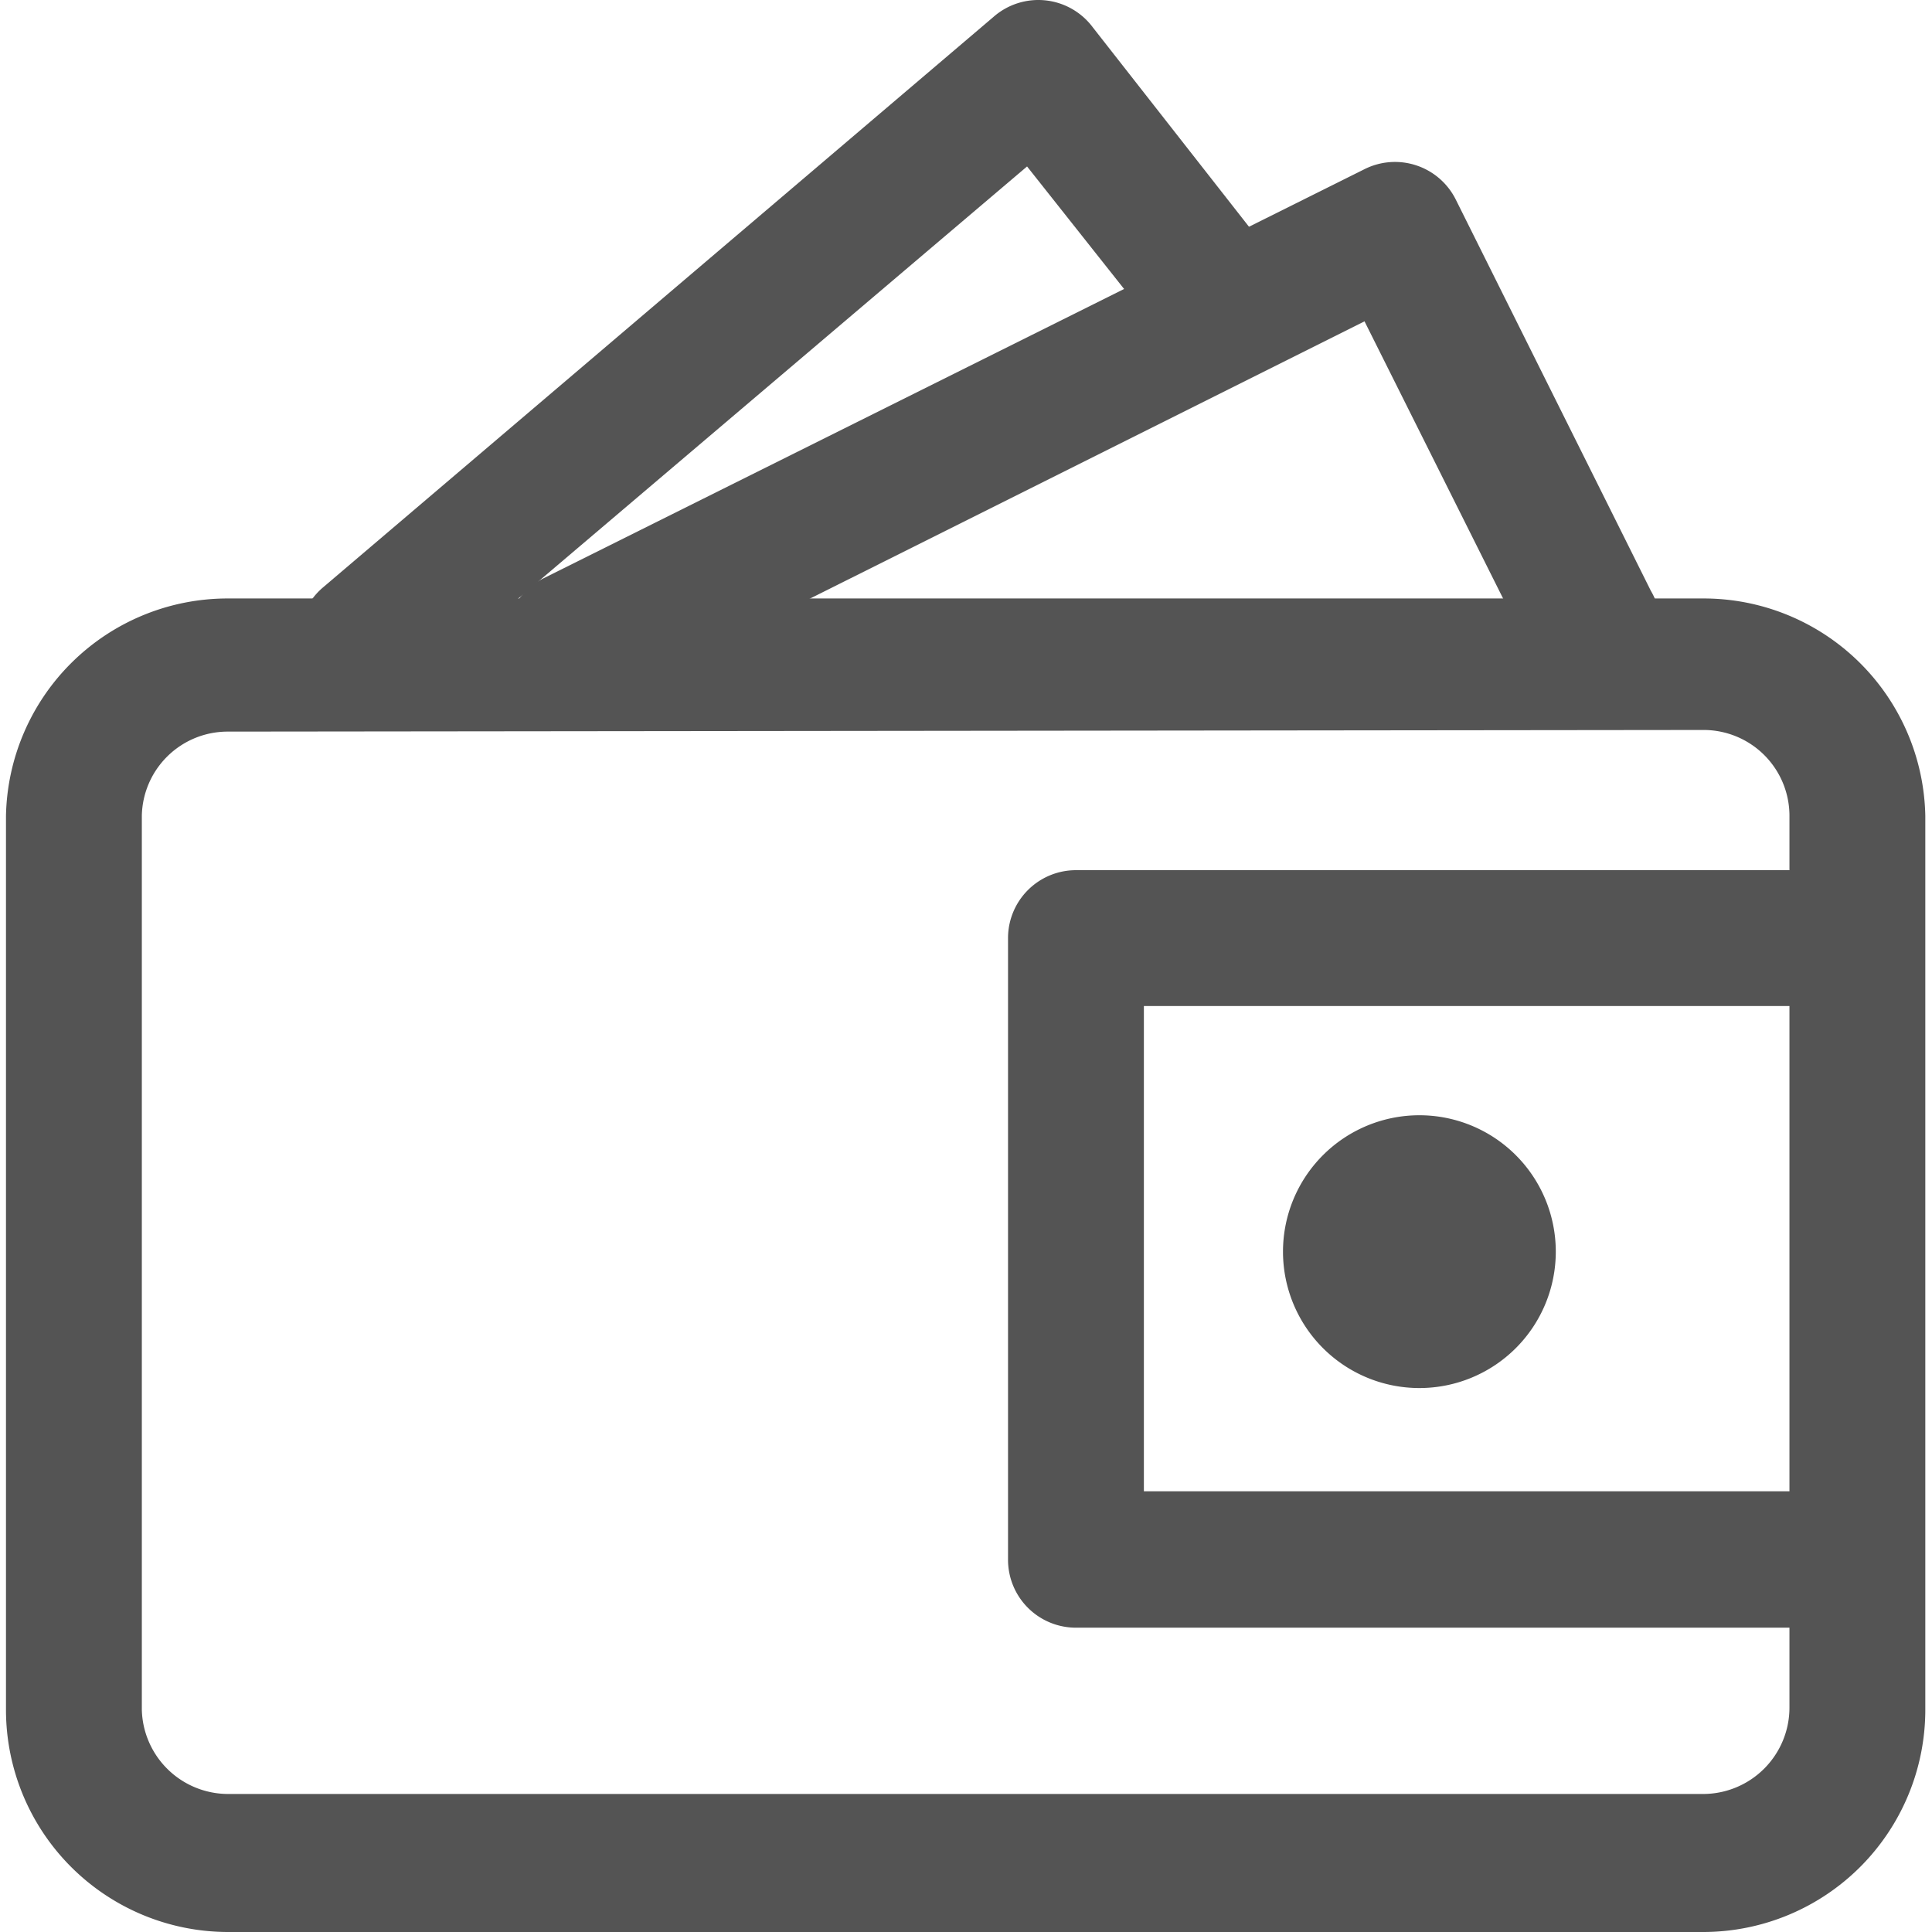 <?xml version="1.0" standalone="no"?><!DOCTYPE svg PUBLIC "-//W3C//DTD SVG 1.1//EN" "http://www.w3.org/Graphics/SVG/1.1/DTD/svg11.dtd"><svg t="1612890464730" class="icon" viewBox="0 0 1024 1024" version="1.1" xmlns="http://www.w3.org/2000/svg" p-id="4032" xmlns:xlink="http://www.w3.org/1999/xlink" width="200" height="200"><defs><style type="text/css"></style></defs><path d="M902.941 1024H120.681A117.8 117.8 0 0 1 3.169 906.2V432.409a117.512 117.512 0 0 1 117.512-115.208h782.26a117.512 117.512 0 0 1 117.512 115.208v473.791a117.8 117.8 0 0 1-117.512 117.8zM120.681 387.766A45.507 45.507 0 0 0 75.174 432.409v473.791A45.795 45.795 0 0 0 120.681 950.843h782.26a45.795 45.795 0 0 0 45.507-45.795V432.409a45.507 45.507 0 0 0-45.507-45.507z" fill="#545454" p-id="4033"></path><path d="M966.017 862.709H570.279a36.002 36.002 0 0 1-36.002-36.002V497.501A36.002 36.002 0 0 1 570.279 461.211h395.738a36.002 36.002 0 0 1 0 72.005H606.281v257.201h359.736a36.002 36.002 0 0 1 0 72.005z" fill="#545454" p-id="4034"></path><path d="M752.307 663.4m-72.293 0a72.293 72.293 0 1 0 144.586 0 72.293 72.293 0 1 0-144.586 0Z" fill="#545454" p-id="4035"></path><path d="M303.861 374.805a35.426 35.426 0 0 1-31.97-19.873 36.002 36.002 0 0 1 16.129-48.387L723.217 89.666a36.002 36.002 0 0 1 48.387 16.129l103.399 207.374A36.002 36.002 0 1 1 811.063 346.003L723.217 170.312l-403.227 201.613a35.714 35.714 0 0 1-16.129 2.88z" fill="#545454" p-id="4036"></path><path d="M194.414 374.805a36.002 36.002 0 0 1-23.33-63.364L526.5 9.021A36.002 36.002 0 0 1 579.207 14.493l86.406 110.311a36.002 36.002 0 0 1-57.604 43.779l-63.652-80.357-326.614 277.362a35.426 35.426 0 0 1-23.33 9.217z" fill="#545454" p-id="4037"></path></svg>